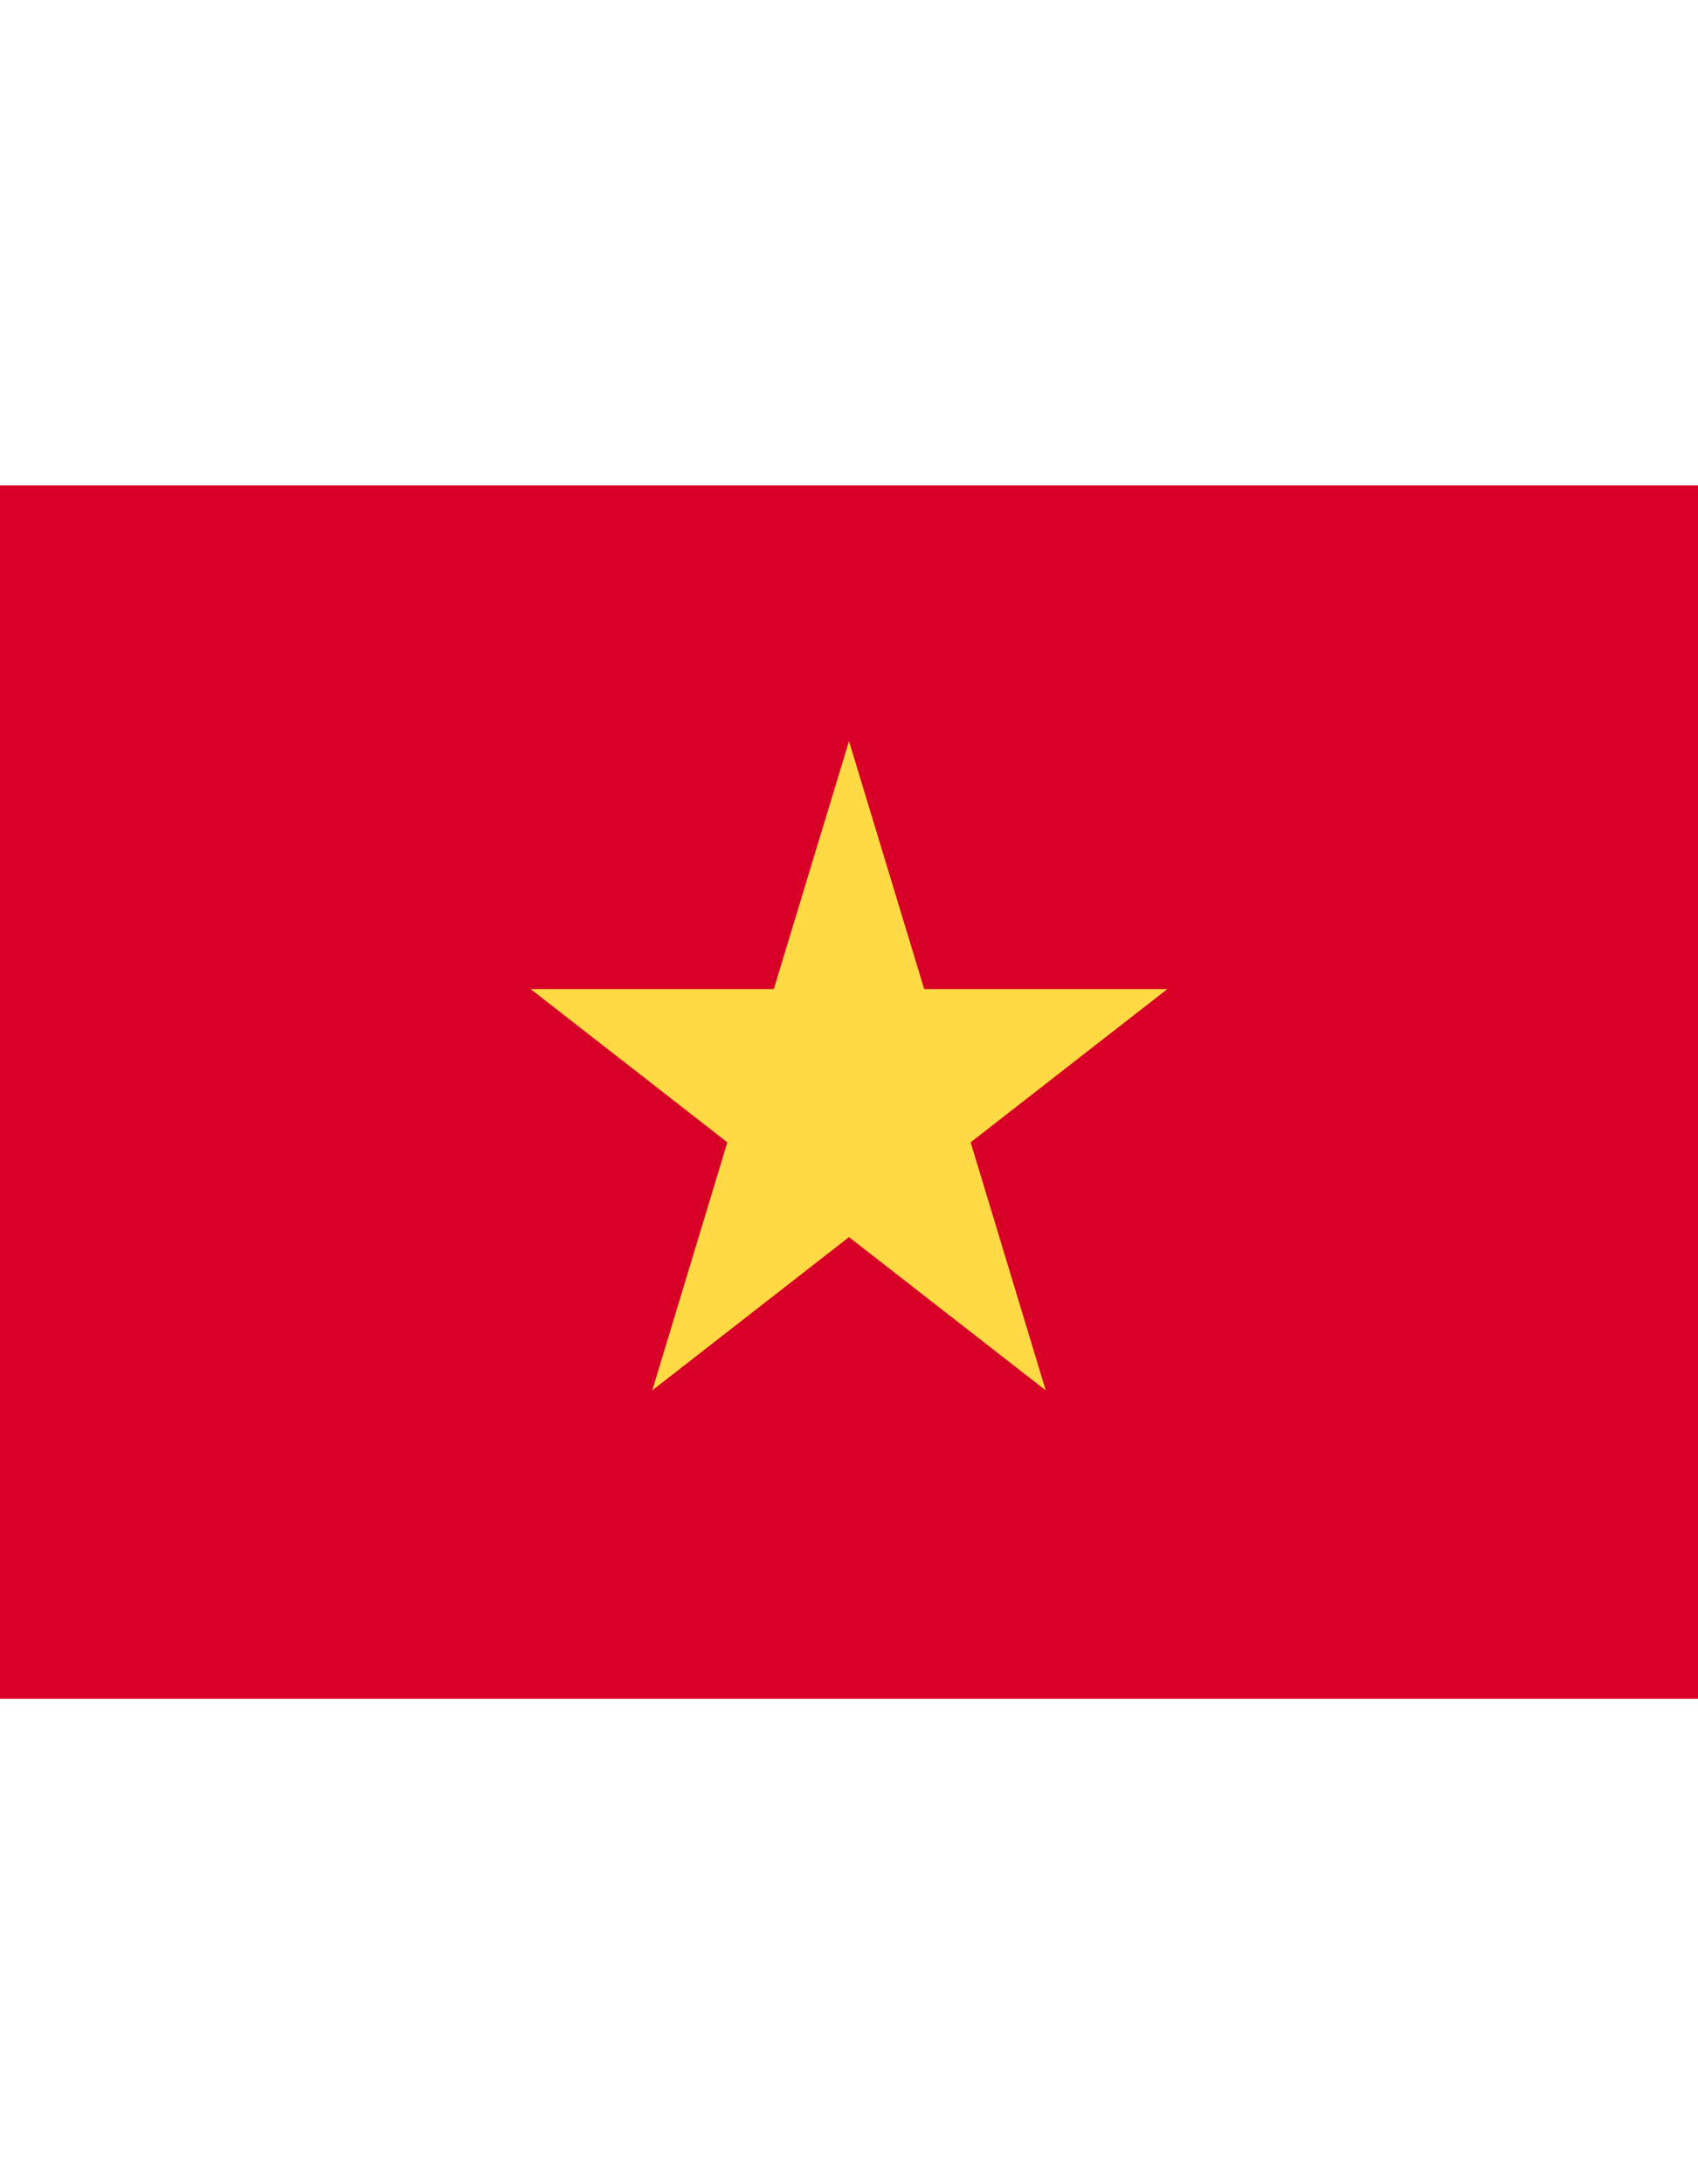 <svg width="14" height="18" viewBox="0 0 14 18" fill="none" xmlns="http://www.w3.org/2000/svg">
<g clip-path="url(#clip0_4064_7451)">
<path d="M5.377 4H0V14H14V4H5.377Z" fill="#D80027"/>
<path d="M7 6.108L7.62 8.151H9.625L8.003 9.414L8.622 11.458L7 10.195L5.378 11.458L5.997 9.414L4.375 8.151H6.38L7 6.108Z" fill="#FFDA44"/>
</g>
<defs>
<clipPath id="clip0_4064_7451">
<rect width="14" height="10" fill="white" transform="translate(0 4)"/>
</clipPath>
</defs>
</svg>
